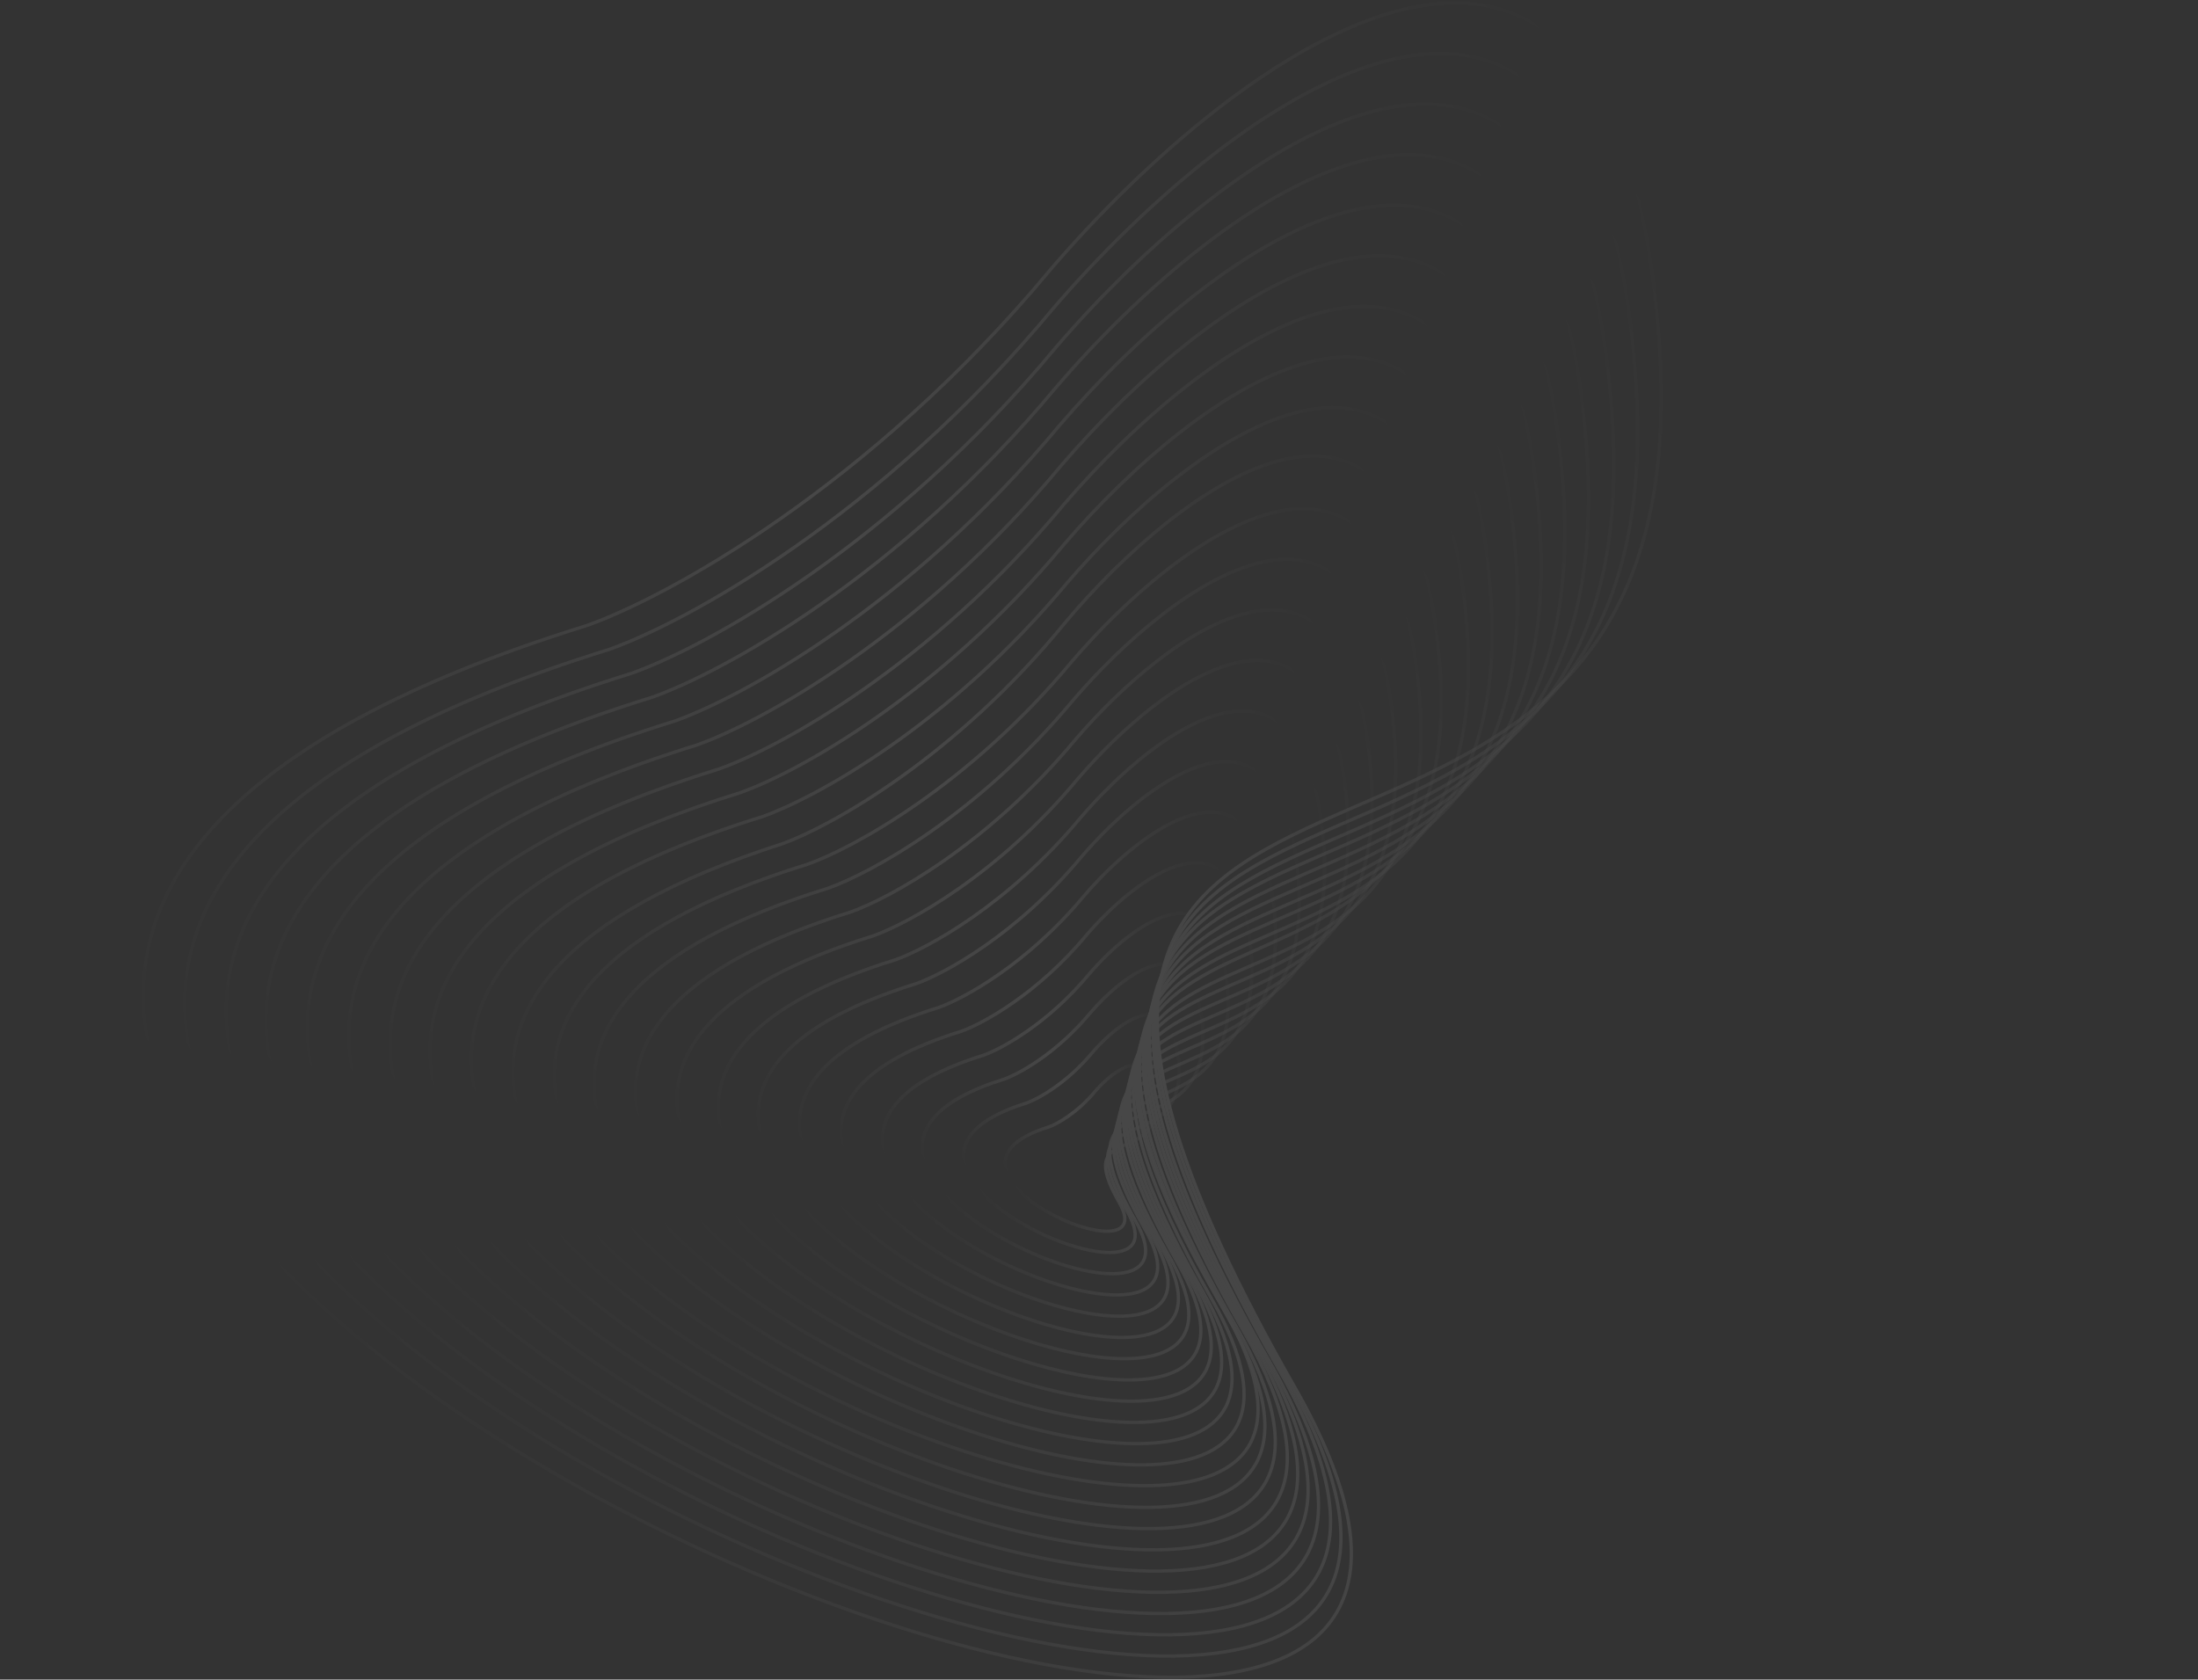 <svg width="1336" height="1021" viewBox="0 0 1336 1021" fill="none" xmlns="http://www.w3.org/2000/svg">
<rect x="0" y="0" width="1336" height="1021" fill="#333333" stroke="none"/>
<g opacity="0.1">
<path d="M702.216 667.604C699.595 633.199 676.674 650.557 665.542 663.536C654.613 676.685 642.338 683.334 637.567 685.015C549.854 712.172 708.541 780.405 680.261 730.933C651.981 681.462 705.491 710.61 702.216 667.604Z" stroke="url(#paint0_linear_364_1754)" stroke-width="2"/>
<path d="M1008.29 204.696C981.926 -142.064 750.844 32.921 638.597 163.758C528.404 296.299 404.657 363.336 356.558 380.287C-527.69 654.142 1071.87 1341.59 786.868 843.021C501.871 344.451 1041.24 638.146 1008.29 204.696Z" stroke="url(#paint1_linear_364_1754)" stroke-width="2"/>
<path d="M716.552 645.56C712.801 596.281 679.968 621.145 664.021 639.737C648.365 658.571 630.782 668.095 623.947 670.504C498.304 709.408 725.604 807.127 685.099 736.27C644.595 665.413 721.241 707.159 716.552 645.56Z" stroke="url(#paint2_linear_364_1754)" stroke-width="2"/>
<path d="M730.889 623.517C726.007 559.364 683.262 591.734 662.499 615.938C642.117 640.457 619.226 652.858 610.328 655.993C446.755 706.645 742.667 833.851 689.938 741.608C637.209 649.365 736.991 703.709 730.889 623.517Z" stroke="url(#paint3_linear_364_1754)" stroke-width="2"/>
<path d="M746.226 601.474C740.214 522.447 687.556 562.323 661.978 592.139C636.869 622.344 608.669 637.62 597.708 641.482C396.205 703.882 760.73 860.574 695.776 746.945C630.823 633.317 753.741 700.258 746.226 601.474Z" stroke="url(#paint4_linear_364_1754)" stroke-width="2"/>
<path d="M760.563 579.43C753.42 485.529 690.849 532.911 660.457 568.339C630.62 604.229 597.113 622.381 584.089 626.97C344.655 701.118 777.793 887.296 700.615 752.282C623.437 617.268 769.491 696.806 760.563 579.43Z" stroke="url(#paint5_linear_364_1754)" stroke-width="2"/>
<path d="M774.899 557.387C766.626 448.612 694.143 503.5 658.936 544.54C624.372 586.116 585.557 607.143 570.47 612.46C293.106 698.355 794.856 914.019 705.453 757.62C616.05 601.22 785.241 693.356 774.899 557.387Z" stroke="url(#paint6_linear_364_1754)" stroke-width="2"/>
<path d="M789.236 535.344C779.833 411.695 697.437 474.089 657.415 520.742C618.124 568.003 574.001 591.905 556.85 597.949C241.556 695.592 811.919 940.743 710.292 762.958C608.664 585.173 800.99 689.906 789.236 535.344Z" stroke="url(#paint7_linear_364_1754)" stroke-width="2"/>
<path d="M804.573 513.301C794.039 374.778 701.731 444.678 656.894 496.943C612.876 549.889 563.444 576.668 544.231 583.439C191.006 692.829 829.982 967.466 716.13 768.295C602.278 569.125 817.74 686.455 804.573 513.301Z" stroke="url(#paint8_linear_364_1754)" stroke-width="2"/>
<path d="M818.91 491.258C807.245 337.86 705.025 415.267 655.372 473.144C606.628 531.775 551.888 561.43 530.611 568.928C139.457 690.065 847.045 994.189 720.968 773.633C594.892 553.077 833.49 683.005 818.91 491.258Z" stroke="url(#paint9_linear_364_1754)" stroke-width="2"/>
<path d="M833.246 469.215C820.451 300.944 708.318 385.856 653.851 449.346C600.38 513.662 540.332 546.192 516.992 554.417C87.907 687.302 864.108 1020.91 725.807 778.971C587.506 537.029 849.24 679.554 833.246 469.215Z" stroke="url(#paint10_linear_364_1754)" stroke-width="2"/>
<path d="M847.583 447.173C833.658 264.027 711.612 356.445 652.33 425.548C594.132 495.549 528.776 530.955 503.372 539.907C36.357 684.54 881.171 1047.64 730.645 784.309C580.119 520.981 864.99 676.104 847.583 447.173Z" stroke="url(#paint11_linear_364_1754)" stroke-width="2"/>
<path d="M862.92 425.129C847.864 227.11 715.906 327.034 651.809 401.749C588.884 477.436 518.219 515.717 490.753 525.396C-14.193 681.777 899.234 1074.36 736.484 789.647C573.733 504.933 881.74 672.654 862.92 425.129Z" stroke="url(#paint12_linear_364_1754)" stroke-width="2"/>
<path d="M874.903 401.025C856.604 188.303 715.807 297.136 647.696 378.143C580.855 460.184 505.295 502.092 475.869 512.792C-65.31 686.301 920.871 1098.6 742.866 794.253C564.86 489.907 897.777 666.928 874.903 401.025Z" stroke="url(#paint13_linear_364_1754)" stroke-width="2"/>
<path d="M891.593 381.041C874.276 153.273 722.493 268.21 648.767 354.149C576.388 441.207 495.107 485.239 463.514 496.373C-117.292 676.248 933.361 1127.8 746.161 800.32C558.961 472.835 913.239 665.751 891.593 381.041Z" stroke="url(#paint14_linear_364_1754)" stroke-width="2"/>
<path d="M905.93 358.999C887.483 116.357 725.787 238.799 647.245 330.351C570.14 423.094 483.551 470.002 449.894 481.863C-168.842 673.485 950.424 1154.53 750.999 805.658C551.574 456.788 928.989 662.301 905.93 358.999Z" stroke="url(#paint15_linear_364_1754)" stroke-width="2"/>
<path d="M921.267 336.955C901.689 79.439 730.081 209.388 646.724 306.552C564.892 404.98 472.994 454.763 437.275 467.352C-219.391 670.722 968.487 1181.25 756.838 810.995C545.188 440.739 945.739 658.85 921.267 336.955Z" stroke="url(#paint16_linear_364_1754)" stroke-width="2"/>
<path d="M935.604 314.913C914.895 42.523 733.375 179.978 645.203 282.754C558.644 386.868 461.438 439.527 423.655 452.842C-270.941 667.96 985.55 1207.98 761.676 816.334C537.802 424.693 961.489 655.4 935.604 314.913Z" stroke="url(#paint17_linear_364_1754)" stroke-width="2"/>
<path d="M949.94 292.868C928.101 5.604 736.669 150.565 643.682 258.953C552.396 368.752 449.882 424.287 410.036 438.329C-322.491 665.195 1002.61 1234.7 766.514 821.67C530.416 408.643 977.239 651.948 949.94 292.868Z" stroke="url(#paint18_linear_364_1754)" stroke-width="2"/>
<path d="M964.277 270.825C941.308 -31.313 739.962 121.154 642.161 235.154C546.148 350.639 438.326 409.049 396.416 423.818C-374.041 662.431 1019.68 1261.42 771.353 827.007C523.03 392.594 992.989 648.497 964.277 270.825Z" stroke="url(#paint19_linear_364_1754)" stroke-width="2"/>
<path d="M979.614 248.782C955.514 -68.23 744.256 91.743 641.64 211.356C540.9 332.525 427.77 393.811 383.797 409.308C-424.59 659.668 1037.74 1288.14 777.191 832.345C516.643 376.547 1009.74 645.047 979.614 248.782Z" stroke="url(#paint20_linear_364_1754)" stroke-width="2"/>
<path d="M993.95 226.739C968.72 -105.147 747.55 62.332 640.118 187.557C534.652 314.412 416.213 378.573 370.177 394.797C-476.14 656.905 1054.8 1314.87 782.03 837.683C509.257 360.499 1025.49 641.597 993.95 226.739Z" stroke="url(#paint21_linear_364_1754)" stroke-width="2"/>
</g>
<defs>
<linearGradient id="paint0_linear_364_1754" x1="623.078" y1="732.571" x2="713.933" y2="678.918" gradientUnits="userSpaceOnUse">
<stop stop-color="white" stop-opacity="0"/>
<stop offset="0.505" stop-color="white"/>
<stop offset="1" stop-color="white" stop-opacity="0"/>
</linearGradient>
<linearGradient id="paint1_linear_364_1754" x1="210.42" y1="859.617" x2="1126.39" y2="318.711" gradientUnits="userSpaceOnUse">
<stop stop-color="white" stop-opacity="0"/>
<stop offset="0.505" stop-color="white"/>
<stop offset="1" stop-color="white" stop-opacity="0"/>
</linearGradient>
<linearGradient id="paint2_linear_364_1754" x1="603.189" y1="738.62" x2="733.335" y2="661.765" gradientUnits="userSpaceOnUse">
<stop stop-color="white" stop-opacity="0"/>
<stop offset="0.505" stop-color="white"/>
<stop offset="1" stop-color="white" stop-opacity="0"/>
</linearGradient>
<linearGradient id="paint3_linear_364_1754" x1="583.301" y1="744.67" x2="752.738" y2="644.612" gradientUnits="userSpaceOnUse">
<stop stop-color="white" stop-opacity="0"/>
<stop offset="0.505" stop-color="white"/>
<stop offset="1" stop-color="white" stop-opacity="0"/>
</linearGradient>
<linearGradient id="paint4_linear_364_1754" x1="564.412" y1="750.72" x2="773.14" y2="627.46" gradientUnits="userSpaceOnUse">
<stop stop-color="white" stop-opacity="0"/>
<stop offset="0.505" stop-color="white"/>
<stop offset="1" stop-color="white" stop-opacity="0"/>
</linearGradient>
<linearGradient id="paint5_linear_364_1754" x1="544.524" y1="756.769" x2="792.543" y2="610.306" gradientUnits="userSpaceOnUse">
<stop stop-color="white" stop-opacity="0"/>
<stop offset="0.505" stop-color="white"/>
<stop offset="1" stop-color="white" stop-opacity="0"/>
</linearGradient>
<linearGradient id="paint6_linear_364_1754" x1="524.636" y1="762.819" x2="811.945" y2="593.154" gradientUnits="userSpaceOnUse">
<stop stop-color="white" stop-opacity="0"/>
<stop offset="0.505" stop-color="white"/>
<stop offset="1" stop-color="white" stop-opacity="0"/>
</linearGradient>
<linearGradient id="paint7_linear_364_1754" x1="504.747" y1="768.869" x2="831.348" y2="576.001" gradientUnits="userSpaceOnUse">
<stop stop-color="white" stop-opacity="0"/>
<stop offset="0.505" stop-color="white"/>
<stop offset="1" stop-color="white" stop-opacity="0"/>
</linearGradient>
<linearGradient id="paint8_linear_364_1754" x1="485.859" y1="774.919" x2="851.751" y2="558.849" gradientUnits="userSpaceOnUse">
<stop stop-color="white" stop-opacity="0"/>
<stop offset="0.505" stop-color="white"/>
<stop offset="1" stop-color="white" stop-opacity="0"/>
</linearGradient>
<linearGradient id="paint9_linear_364_1754" x1="465.97" y1="780.969" x2="871.153" y2="541.696" gradientUnits="userSpaceOnUse">
<stop stop-color="white" stop-opacity="0"/>
<stop offset="0.505" stop-color="white"/>
<stop offset="1" stop-color="white" stop-opacity="0"/>
</linearGradient>
<linearGradient id="paint10_linear_364_1754" x1="446.082" y1="787.019" x2="890.556" y2="524.544" gradientUnits="userSpaceOnUse">
<stop stop-color="white" stop-opacity="0"/>
<stop offset="0.505" stop-color="white"/>
<stop offset="1" stop-color="white" stop-opacity="0"/>
</linearGradient>
<linearGradient id="paint11_linear_364_1754" x1="426.193" y1="793.07" x2="909.958" y2="507.392" gradientUnits="userSpaceOnUse">
<stop stop-color="white" stop-opacity="0"/>
<stop offset="0.505" stop-color="white"/>
<stop offset="1" stop-color="white" stop-opacity="0"/>
</linearGradient>
<linearGradient id="paint12_linear_364_1754" x1="407.305" y1="799.119" x2="930.361" y2="490.239" gradientUnits="userSpaceOnUse">
<stop stop-color="white" stop-opacity="0"/>
<stop offset="0.505" stop-color="white"/>
<stop offset="1" stop-color="white" stop-opacity="0"/>
</linearGradient>
<linearGradient id="paint13_linear_364_1754" x1="389.078" y1="807.952" x2="948.101" y2="470.303" gradientUnits="userSpaceOnUse">
<stop stop-color="white" stop-opacity="0"/>
<stop offset="0.505" stop-color="white"/>
<stop offset="1" stop-color="white" stop-opacity="0"/>
</linearGradient>
<linearGradient id="paint14_linear_364_1754" x1="367.528" y1="811.217" x2="969.166" y2="455.932" gradientUnits="userSpaceOnUse">
<stop stop-color="white" stop-opacity="0"/>
<stop offset="0.505" stop-color="white"/>
<stop offset="1" stop-color="white" stop-opacity="0"/>
</linearGradient>
<linearGradient id="paint15_linear_364_1754" x1="347.639" y1="817.268" x2="988.568" y2="438.78" gradientUnits="userSpaceOnUse">
<stop stop-color="white" stop-opacity="0"/>
<stop offset="0.505" stop-color="white"/>
<stop offset="1" stop-color="white" stop-opacity="0"/>
</linearGradient>
<linearGradient id="paint16_linear_364_1754" x1="328.751" y1="823.317" x2="1008.97" y2="421.627" gradientUnits="userSpaceOnUse">
<stop stop-color="white" stop-opacity="0"/>
<stop offset="0.505" stop-color="white"/>
<stop offset="1" stop-color="white" stop-opacity="0"/>
</linearGradient>
<linearGradient id="paint17_linear_364_1754" x1="308.863" y1="829.368" x2="1028.37" y2="404.476" gradientUnits="userSpaceOnUse">
<stop stop-color="white" stop-opacity="0"/>
<stop offset="0.505" stop-color="white"/>
<stop offset="1" stop-color="white" stop-opacity="0"/>
</linearGradient>
<linearGradient id="paint18_linear_364_1754" x1="288.974" y1="835.416" x2="1047.78" y2="387.321" gradientUnits="userSpaceOnUse">
<stop stop-color="white" stop-opacity="0"/>
<stop offset="0.505" stop-color="white"/>
<stop offset="1" stop-color="white" stop-opacity="0"/>
</linearGradient>
<linearGradient id="paint19_linear_364_1754" x1="269.086" y1="841.466" x2="1067.18" y2="370.168" gradientUnits="userSpaceOnUse">
<stop stop-color="white" stop-opacity="0"/>
<stop offset="0.505" stop-color="white"/>
<stop offset="1" stop-color="white" stop-opacity="0"/>
</linearGradient>
<linearGradient id="paint20_linear_364_1754" x1="250.197" y1="847.516" x2="1087.58" y2="353.016" gradientUnits="userSpaceOnUse">
<stop stop-color="white" stop-opacity="0"/>
<stop offset="0.505" stop-color="white"/>
<stop offset="1" stop-color="white" stop-opacity="0"/>
</linearGradient>
<linearGradient id="paint21_linear_364_1754" x1="230.309" y1="853.566" x2="1106.98" y2="335.864" gradientUnits="userSpaceOnUse">
<stop stop-color="white" stop-opacity="0"/>
<stop offset="0.505" stop-color="white"/>
<stop offset="1" stop-color="white" stop-opacity="0"/>
</linearGradient>
</defs>
</svg>

